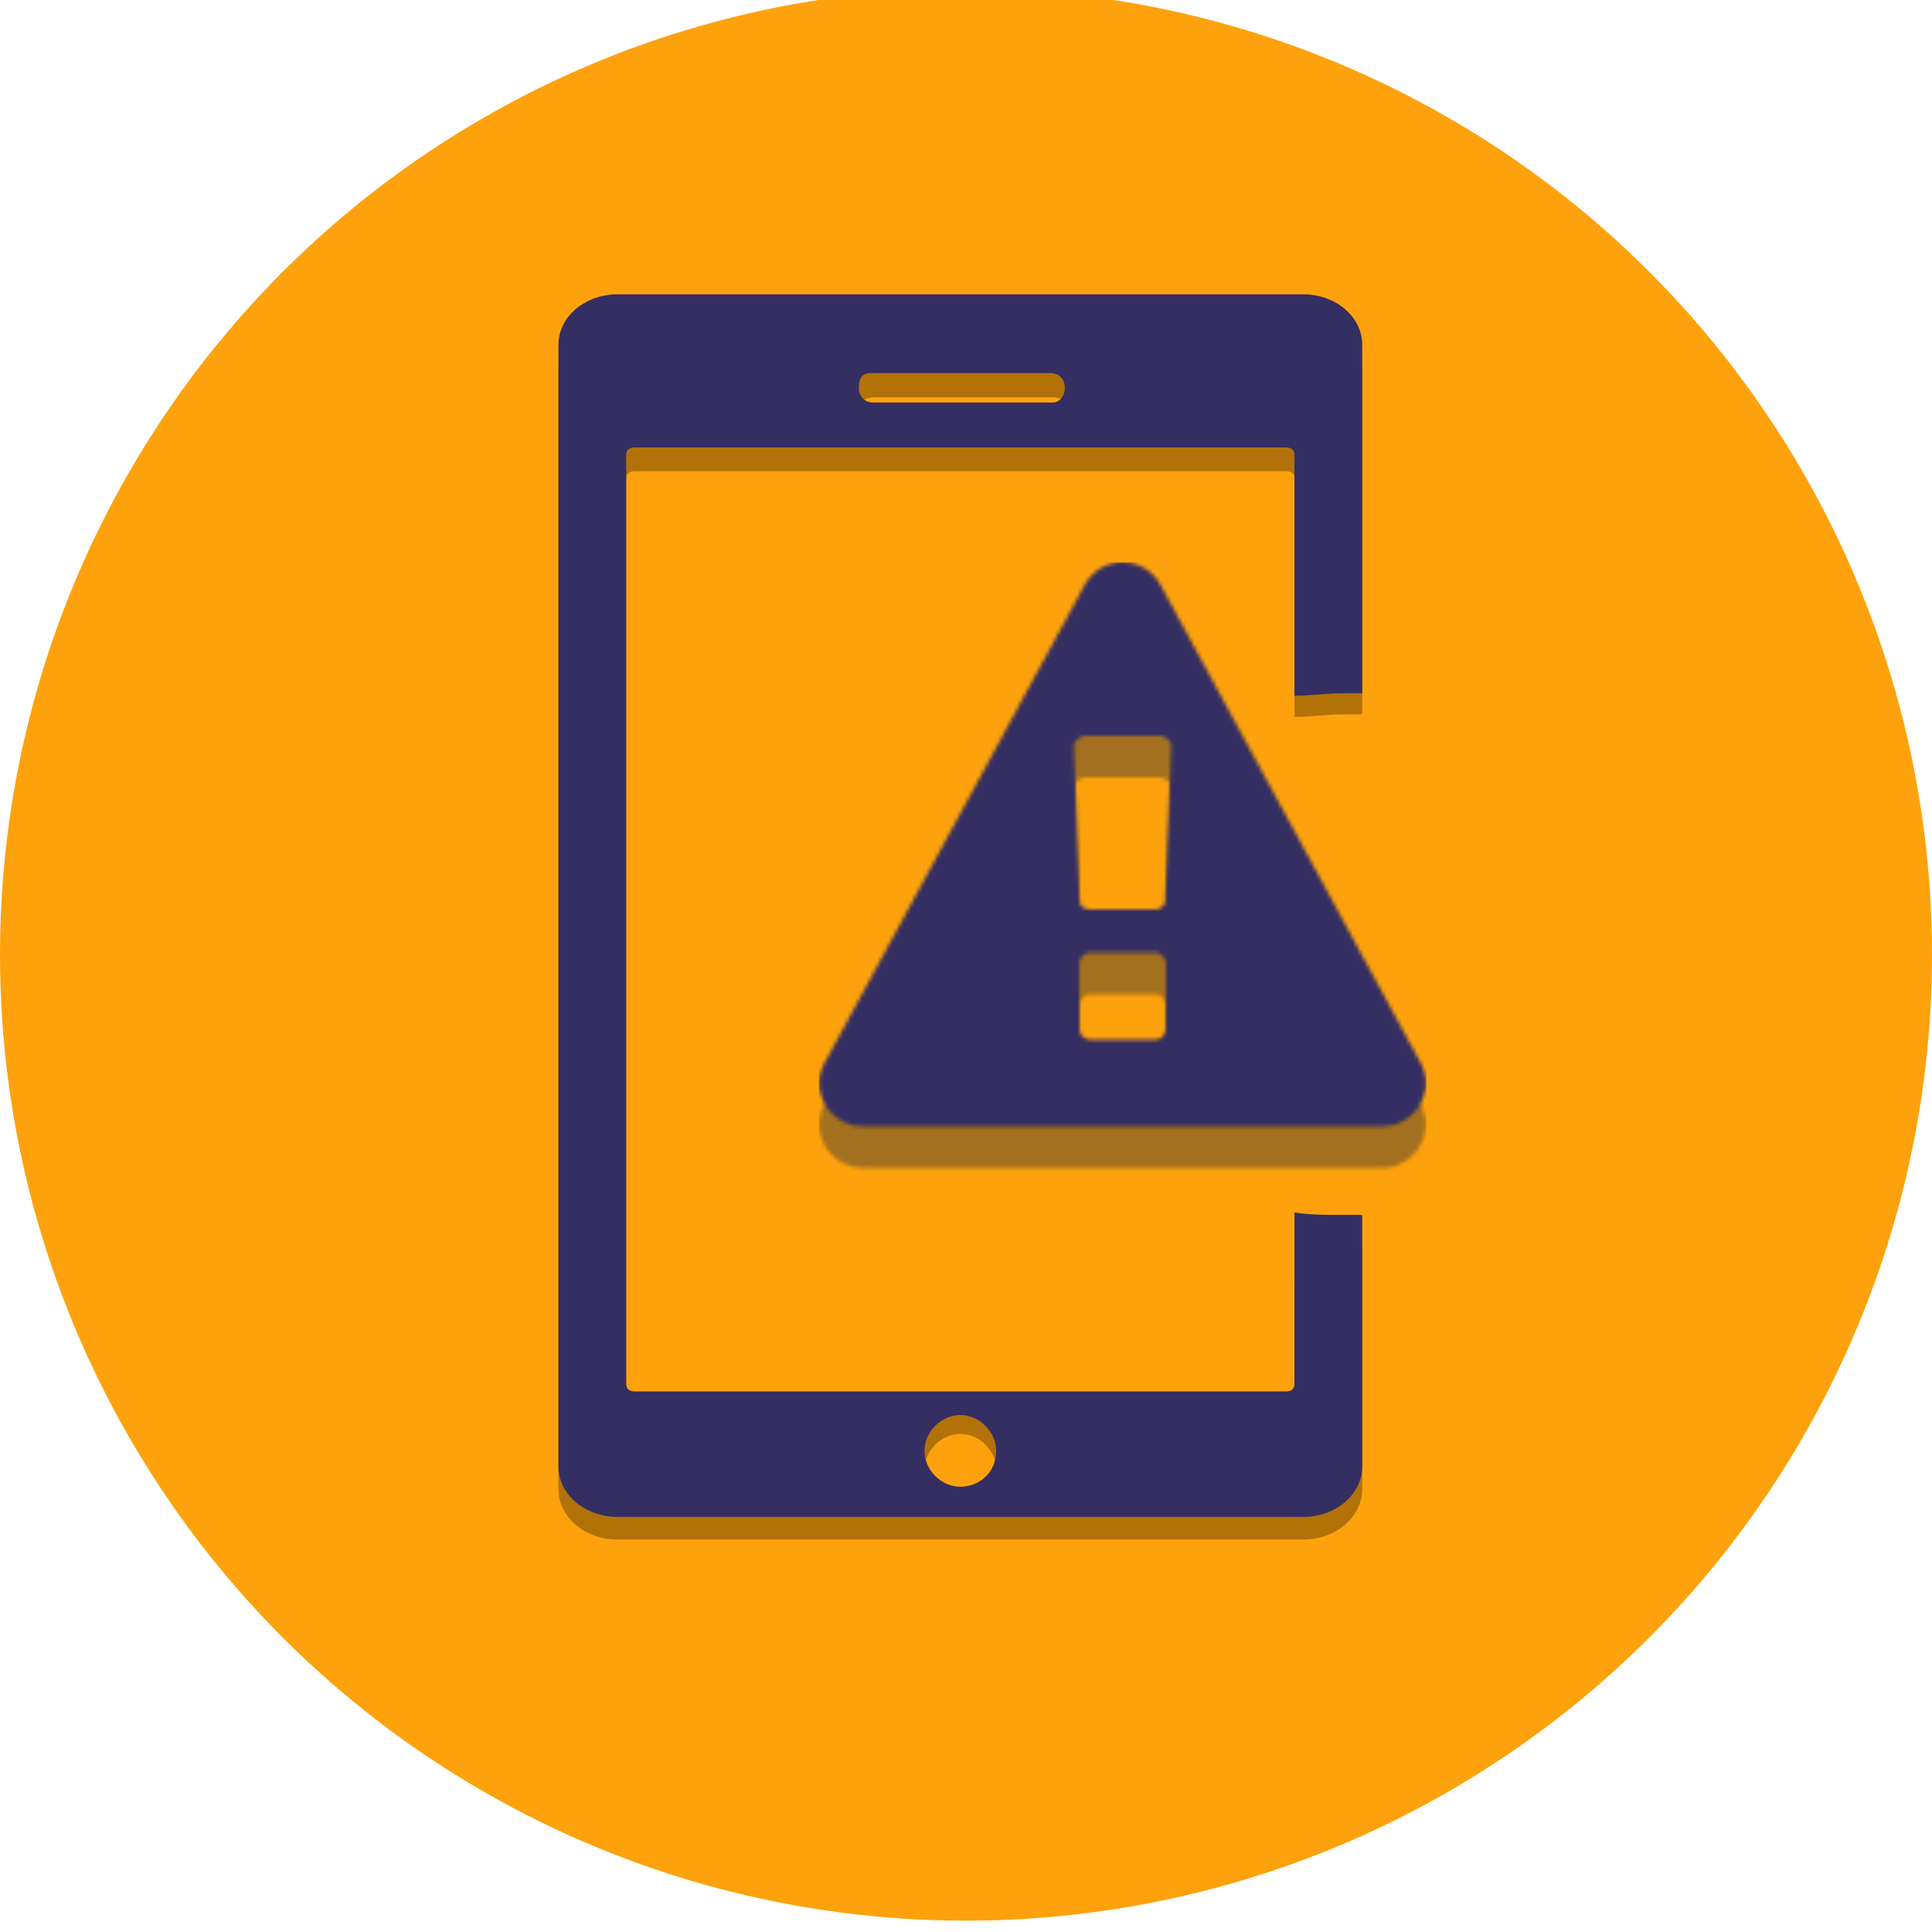 <svg xmlns="http://www.w3.org/2000/svg" xmlns:xlink="http://www.w3.org/1999/xlink" width="512" height="512"><defs><path id="a" d="M91.974 123.535v-17.07c0-.839-.283-1.542-.851-2.111-.568-.57-1.24-.854-2.017-.854H71.894c-.777 0-1.449.285-2.017.854-.568.569-.851 1.272-.851 2.11v17.071c0 .839.283 1.542.851 2.111.568.57 1.24.854 2.017.854h17.212c.777 0 1.449-.285 2.017-.854.568-.569.851-1.272.851-2.11zm-.179-33.601l1.614-41.239c0-.718-.3-1.287-.897-1.707-.777-.659-1.494-.988-2.151-.988H70.639c-.657 0-1.374.33-2.151.988-.598.42-.897 1.048-.897 1.887l1.524 41.059c0 .599.3 1.093.897 1.482.597.39 1.314.584 2.151.584h16.584c.837 0 1.54-.195 2.107-.584.568-.39.881-.883.941-1.482zM90.54 6.02l68.846 126.5c2.092 3.773 2.032 7.546-.179 11.32a11.276 11.276 0 0 1-4.168 4.133 11.192 11.192 0 0 1-5.693 1.527H11.654c-2.032 0-3.93-.51-5.693-1.527a11.276 11.276 0 0 1-4.168-4.133c-2.211-3.774-2.271-7.547-.18-11.32L70.46 6.02a11.462 11.462 0 0 1 4.213-4.403A11.105 11.105 0 0 1 80.5 0c2.092 0 4.034.54 5.827 1.617A11.462 11.462 0 0 1 90.54 6.02z"/><path id="c" d="M91.974 123.535v-17.07c0-.839-.283-1.542-.851-2.111-.568-.57-1.24-.854-2.017-.854H71.894c-.777 0-1.449.285-2.017.854-.568.569-.851 1.272-.851 2.11v17.071c0 .839.283 1.542.851 2.111.568.57 1.24.854 2.017.854h17.212c.777 0 1.449-.285 2.017-.854.568-.569.851-1.272.851-2.11zm-.179-33.601l1.614-41.239c0-.718-.3-1.287-.897-1.707-.777-.659-1.494-.988-2.151-.988H70.639c-.657 0-1.374.33-2.151.988-.598.42-.897 1.048-.897 1.887l1.524 41.059c0 .599.3 1.093.897 1.482.597.39 1.314.584 2.151.584h16.584c.837 0 1.54-.195 2.107-.584.568-.39.881-.883.941-1.482zM90.54 6.02l68.846 126.5c2.092 3.773 2.032 7.546-.179 11.32a11.276 11.276 0 0 1-4.168 4.133 11.192 11.192 0 0 1-5.693 1.527H11.654c-2.032 0-3.93-.51-5.693-1.527a11.276 11.276 0 0 1-4.168-4.133c-2.211-3.774-2.271-7.547-.18-11.32L70.46 6.02a11.462 11.462 0 0 1 4.213-4.403A11.105 11.105 0 0 1 80.5 0c2.092 0 4.034.54 5.827 1.617A11.462 11.462 0 0 1 90.54 6.02z"/></defs><g fill="none" fill-rule="evenodd"><circle cx="256" cy="253" r="256" fill="#FDA20C"/><path fill="#000" fill-opacity=".3" fill-rule="nonzero" d="M361 98.292C361 90.982 353.978 85 345.396 85H163.604C155.022 85 148 90.981 148 98.292v296.416c0 7.31 7.022 13.292 15.604 13.292h181.792c8.582 0 15.604-5.981 15.604-13.292v-64.636c-5.462 3.323-11.703 6.646-17.945 9.305v33.399c0 1.329-.78 1.994-2.34 1.994h-172.43c-1.56 0-2.34-.665-2.34-1.994V126.87c0-1.329.78-1.993 2.34-1.993h172.43c1.56 0 2.34.664 2.34 1.993v63.113c3.901 0 8.582-.664 12.483-.664H361V98.292zM254.5 380c5.067 0 9.5 4.433 9.5 9.5s-4.433 9.5-9.5 9.5-9.5-4.433-9.5-9.5 4.433-9.5 9.5-9.5zm24.577-266.907h-47.593c-2.341 0-3.902-1.56-3.902-3.9s1.56-3.899 3.902-3.899h47.593c2.34 0 3.901 1.56 3.901 3.9 0 2.339-2.34 3.899-3.901 3.899z"/><path fill="#342E62" fill-rule="nonzero" d="M355.538 321.966c-3.9 0-8.582 0-12.483-.665v45.438c0 1.33-.78 1.996-2.34 1.996h-172.43c-1.56 0-2.34-.665-2.34-1.996V120.58c0-1.33.78-1.996 2.34-1.996h172.43c1.56 0 2.34.665 2.34 1.996v63.81c3.901 0 8.582-.666 12.483-.666H361V91.306C361 83.988 353.978 78 345.396 78H163.604C155.022 78 148 83.988 148 91.306v297.388c0 7.318 7.022 13.306 15.604 13.306h181.792c8.582 0 15.604-5.988 15.604-13.306v-66.728h-5.462zM230.703 98.871h47.594c2.34 0 3.9 1.56 3.9 3.901 0 2.34-1.56 3.902-3.12 3.902h-47.593c-2.341 0-3.902-1.561-3.902-3.902 0-2.34.78-3.901 3.121-3.901zM254.5 394c-5.067 0-9.5-4.433-9.5-9.5s4.433-9.5 9.5-9.5 9.5 4.433 9.5 9.5c0 5.7-4.433 9.5-9.5 9.5z"/><g opacity=".437" transform="translate(217 160)"><mask id="b" fill="#342E62"><use xlink:href="#a"/></mask><g fill="#2F3136" mask="url(#b)"><path d="M0 0H161V161H0z"/></g></g><g transform="translate(217 149)"><mask id="d" fill="#342E62"><use xlink:href="#c"/></mask><g fill="#342E62" mask="url(#d)"><path d="M0 0H161V161H0z"/></g></g></g></svg>